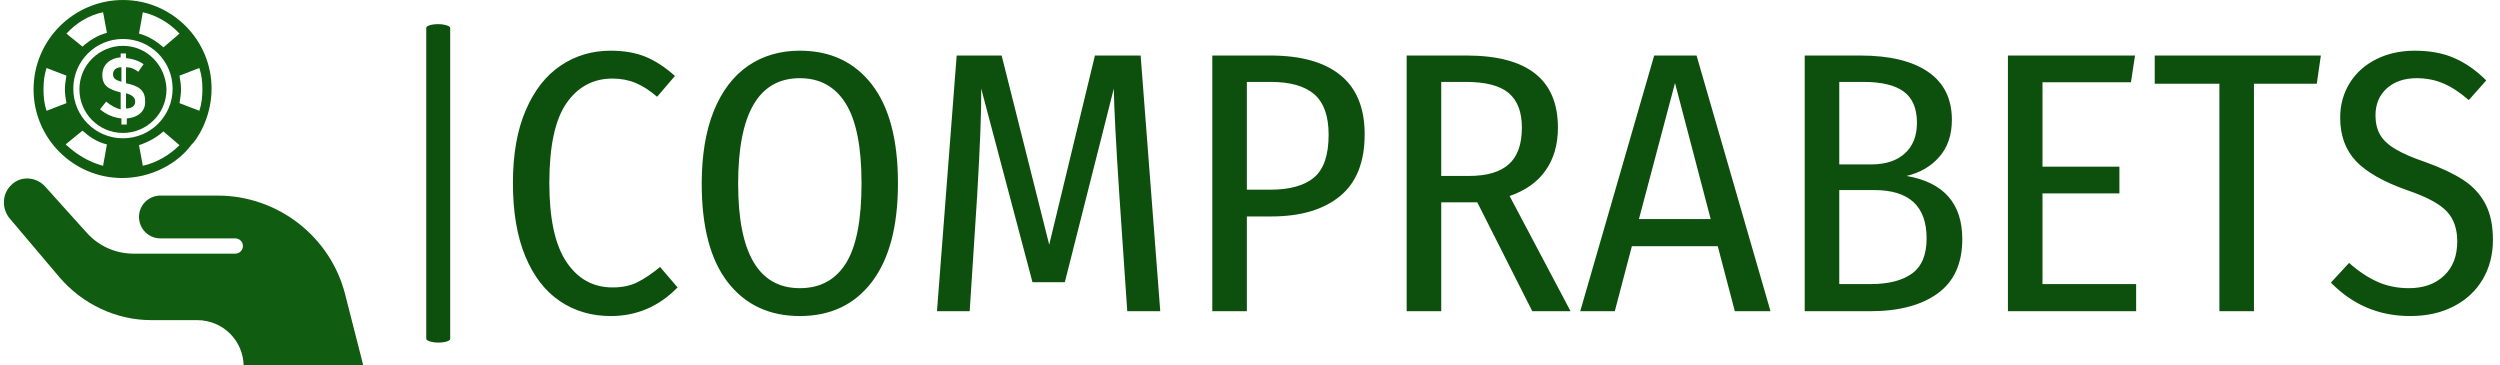<svg xmlns="http://www.w3.org/2000/svg" version="1.1" xmlns:xlink="http://www.w3.org/1999/xlink" xmlns:svgjs="http://svgjs.dev/svgjs" width="1000" height="146" viewBox="0 0 1000 146"><g transform="matrix(1,0,0,1,-0.616,0.346)"><svg viewBox="0 0 396 58" data-background-color="#ffffff" preserveAspectRatio="xMidYMid meet" height="146" width="1000" xmlns="http://www.w3.org/2000/svg" xmlns:xlink="http://www.w3.org/1999/xlink"><defs></defs><g id="tight-bounds" transform="matrix(1,0,0,1,0.244,-0.137)"><svg viewBox="0 0 395.52 58.275" height="58.275" width="395.52"><g><svg viewBox="0 0 497.164 73.25" height="58.275" width="395.52"><g><rect width="4.78" height="63.604" x="84.352" y="4.823" fill="#0d500d" opacity="1" stroke-width="0" stroke="transparent" fill-opacity="1" class="rect-si-0" data-fill-palette-color="primary" rx="1%" id="si-0" data-palette-color="#0d500d"></rect></g><g transform="matrix(1,0,0,1,101.644,10.124)"><svg viewBox="0 0 395.52 53.003" height="53.003" width="395.52"><g><svg viewBox="0 0 395.52 53.003" height="53.003" width="395.52"><g><svg viewBox="0 0 395.52 53.003" height="53.003" width="395.52"><g transform="matrix(1,0,0,1,0,0)"><svg width="395.52" viewBox="2.5 -35.05 266.38 35.7" height="53.003" data-palette-color="#0d500d"><path d="M15.65-35.05Q18.35-35.05 20.35-34.23 22.35-33.4 24.3-31.65L24.3-31.65 21.9-28.85Q20.45-30.1 19.03-30.7 17.6-31.3 15.9-31.3L15.9-31.3Q12-31.3 9.7-27.98 7.4-24.65 7.4-17.25L7.4-17.25Q7.4-10.05 9.7-6.63 12-3.2 15.9-3.2L15.9-3.2Q17.85-3.2 19.25-3.9 20.65-4.6 22.3-5.95L22.3-5.95 24.65-3.2Q20.9 0.65 15.65 0.65L15.65 0.65Q11.8 0.65 8.83-1.35 5.85-3.35 4.17-7.38 2.5-11.4 2.5-17.25L2.5-17.25Q2.5-23.05 4.23-27.05 5.95-31.05 8.93-33.05 11.9-35.05 15.65-35.05L15.65-35.05ZM41.1-35.05Q47.25-35.05 50.77-30.53 54.3-26 54.3-17.2L54.3-17.2Q54.3-8.55 50.8-3.95 47.3 0.65 41.1 0.65L41.1 0.65Q34.95 0.65 31.42-3.88 27.9-8.4 27.9-17.15L27.9-17.15Q27.9-22.9 29.52-26.93 31.15-30.95 34.12-33 37.1-35.05 41.1-35.05L41.1-35.05ZM41.1-31.35Q32.8-31.35 32.8-17.15L32.8-17.15Q32.8-3.1 41.1-3.1L41.1-3.1Q45.2-3.1 47.3-6.45 49.4-9.8 49.4-17.2L49.4-17.2Q49.4-24.55 47.27-27.95 45.15-31.35 41.1-31.35L41.1-31.35ZM86.95-34.4L89.59 0 85.15 0 84.09-15.55Q83.4-26 83.34-29.95L83.34-29.95 76.75-3.9 72.4-3.9 65.5-29.95Q65.55-25.6 64.95-15.45L64.95-15.45 63.95 0 59.55 0 62.2-34.4 68.25-34.4 74.65-8.95 80.8-34.4 86.95-34.4ZM104.39-34.4Q110.59-34.4 113.84-31.75 117.09-29.1 117.09-23.8L117.09-23.8Q117.09-18.2 113.77-15.48 110.44-12.75 104.54-12.75L104.54-12.75 101.24-12.75 101.24 0 96.59 0 96.59-34.4 104.39-34.4ZM104.39-16.35Q108.34-16.35 110.29-18 112.24-19.65 112.24-23.75L112.24-23.75Q112.24-27.5 110.32-29.18 108.39-30.85 104.44-30.85L104.44-30.85 101.24-30.85 101.24-16.35 104.39-16.35ZM144.79 0L139.64 0 132.24-14.65 131.94-14.65 127.39-14.65 127.39 0 122.74 0 122.74-34.4 130.79-34.4Q143.09-34.4 143.09-24.7L143.09-24.7Q143.09-21.3 141.44-18.95 139.79-16.6 136.59-15.5L136.59-15.5 144.79 0ZM131.14-18.2Q134.74-18.2 136.49-19.78 138.24-21.35 138.24-24.7L138.24-24.7Q138.24-27.85 136.47-29.35 134.69-30.85 130.69-30.85L130.69-30.85 127.39-30.85 127.39-18.2 131.14-18.2ZM171.69 0L166.89 0 164.59-8.75 153.04-8.75 150.74 0 146.09 0 156.04-34.4 161.74-34.4 171.69 0ZM158.84-30.7L153.99-12.4 163.64-12.4 158.84-30.7ZM189.99-18.2Q197.49-16.9 197.49-9.7L197.49-9.7Q197.49-4.8 194.19-2.4 190.89 0 185.09 0L185.09 0 176.29 0 176.29-34.4 183.74-34.4Q189.69-34.4 192.89-32.2 196.09-30 196.09-25.75L196.09-25.75Q196.09-22.7 194.41-20.78 192.74-18.85 189.99-18.2L189.99-18.2ZM184.19-30.85L180.94-30.85 180.94-19.75 185.24-19.75Q188.14-19.75 189.76-21.23 191.39-22.7 191.39-25.35L191.39-25.35Q191.39-28.25 189.61-29.55 187.84-30.85 184.19-30.85L184.19-30.85ZM185.14-3.65Q188.79-3.65 190.74-5.08 192.69-6.5 192.69-9.8L192.69-9.8Q192.69-16.3 185.64-16.3L185.64-16.3 180.94-16.3 180.94-3.65 185.14-3.65ZM203.63-34.4L220.73-34.4 220.18-30.8 208.28-30.8 208.28-19.45 218.63-19.45 218.63-15.85 208.28-15.85 208.28-3.65 220.88-3.65 220.88 0 203.63 0 203.63-34.4ZM223.38-34.4L245.73-34.4 245.18-30.6 236.73-30.6 236.73 0 232.08 0 232.08-30.6 223.38-30.6 223.38-34.4ZM258.38-35.05Q261.43-35.05 263.7-34.05 265.98-33.05 267.98-31.05L267.98-31.05 265.63-28.4Q263.93-29.9 262.25-30.63 260.58-31.35 258.63-31.35L258.63-31.35Q256.13-31.35 254.6-29.98 253.08-28.6 253.08-26.35L253.08-26.35Q253.08-24.85 253.68-23.78 254.28-22.7 255.73-21.83 257.18-20.95 259.83-20.05L259.83-20.05Q262.88-18.95 264.83-17.7 266.78-16.45 267.83-14.5 268.88-12.55 268.88-9.6L268.88-9.6Q268.88-6.65 267.53-4.33 266.18-2 263.65-0.68 261.13 0.65 257.73 0.65L257.73 0.65Q251.48 0.65 247.08-3.85L247.08-3.85 249.53-6.5Q251.38-4.85 253.3-3.98 255.23-3.1 257.58-3.1L257.58-3.1Q260.53-3.1 262.3-4.78 264.08-6.45 264.08-9.4L264.08-9.4Q264.08-11.95 262.65-13.45 261.23-14.95 257.43-16.25L257.43-16.25Q252.58-17.95 250.45-20.2 248.33-22.45 248.33-26.05L248.33-26.05Q248.33-28.6 249.6-30.68 250.88-32.75 253.18-33.9 255.48-35.05 258.38-35.05L258.38-35.05Z" opacity="1" transform="matrix(1,0,0,1,0,0)" fill="#0d500d" class="undefined-text-0" data-fill-palette-color="primary" id="text-0"></path></svg></g></svg></g></svg></g></svg></g><g><svg viewBox="0 0 71.839 73.25" height="73.25" width="71.839"><g><svg xmlns="http://www.w3.org/2000/svg" xmlns:xlink="http://www.w3.org/1999/xlink" version="1.1" x="0" y="0" viewBox="1.525 1 47.075 48" enable-background="new 0 0 50 50" xml:space="preserve" height="73.25" width="71.839" class="icon-icon-0" data-fill-palette-color="accent" id="icon-0"><g fill="#105c10" data-fill-palette-color="accent"><path d="M17.1 7c-3.1 0-5.7 2.5-5.7 5.7 0 3.1 2.5 5.7 5.7 5.7 3.1 0 5.7-2.5 5.7-5.7C22.7 9.5 20.2 7 17.1 7zM17.6 16.5v0.8h-0.7v-0.8c-1-0.1-2-0.5-2.8-1.2l0.8-1c0.6 0.5 1.3 0.9 1.9 1v-2.2c-1.5-0.4-2.4-0.8-2.4-2.3 0-1.4 1.1-2.2 2.4-2.3V8h0.7v0.6c0.8 0.1 1.6 0.3 2.3 0.8l-0.7 1c-0.5-0.4-1-0.6-1.6-0.6v2.1h0c1.5 0.3 2.5 0.8 2.5 2.3C20.1 15.6 19 16.4 17.6 16.5z" fill="#105c10" data-fill-palette-color="accent"></path><path d="M17.1 1C10.7 1 5.4 6.2 5.4 12.7c0 6.4 5.2 11.6 11.6 11.6 3.7 0 7.2-1.8 9.1-4.4 0.4-0.3 2.6-3.2 2.6-7.3C28.7 6.2 23.5 1 17.1 1zM19.7 2.6C21.5 3 23.2 4 24.5 5.4l-2.1 1.8c-0.9-0.8-2-1.5-3.2-1.8L19.7 2.6zM14.5 2.6L15 5.3c-1.2 0.3-2.3 1-3.2 1.8L9.7 5.4C11 4 12.6 3 14.5 2.6zM7.1 15.5c-0.3-0.9-0.4-1.8-0.4-2.8 0-1 0.1-1.9 0.4-2.8l2.6 1c-0.1 0.6-0.2 1.2-0.2 1.8s0.1 1.2 0.2 1.8L7.1 15.5zM14.5 22.7c-1.9-0.5-3.5-1.5-4.9-2.8l2.2-1.8c0.9 0.8 1.9 1.5 3.2 1.8L14.5 22.7zM17.1 19.1c-3.6 0-6.5-2.9-6.5-6.5s2.9-6.5 6.5-6.5 6.5 2.9 6.5 6.5S20.7 19.1 17.1 19.1zM19.7 22.7L19.2 20c1.2-0.4 2.3-1 3.2-1.8l2.1 1.8C23.2 21.3 21.5 22.3 19.7 22.7zM27.1 15.5l-2.6-1c0.1-0.6 0.2-1.2 0.2-1.8s-0.1-1.2-0.2-1.8l2.6-1c0.3 0.9 0.4 1.8 0.4 2.8C27.5 13.6 27.4 14.6 27.1 15.5z" fill="#105c10" data-fill-palette-color="accent"></path><path d="M15.8 10.7c0 0.6 0.4 0.8 1.1 1V9.8C16.3 9.8 15.8 10.1 15.8 10.7z" fill="#105c10" data-fill-palette-color="accent"></path><path d="M18.7 14.3c0-0.6-0.5-0.9-1.2-1.1v2C18.2 15.2 18.7 14.9 18.7 14.3z" fill="#105c10" data-fill-palette-color="accent"></path><path d="M46.2 39.6c-1.9-7.6-8.8-13-16.7-13H22c-1.5 0-2.8 1.2-2.8 2.8 0 1.5 1.2 2.8 2.8 2.8h9.8c0.5 0 1 0.4 1 1 0 0.5-0.4 1-1 1H18.5c-2.4 0-4.6-1-6.2-2.8l-5.4-6c-1.2-1.3-3.2-1.4-4.4-0.2-1.2 1.1-1.3 3-0.3 4.3l6.6 7.8c3 3.5 7.4 5.6 12 5.6h6c3.4 0 6.1 2.7 6.1 6.1h15.7L46.2 39.6z" fill="#105c10" data-fill-palette-color="accent"></path></g></svg><g></g></g></svg></g></svg></g></svg><rect width="395.52" height="58.275" fill="none" stroke="none" visibility="hidden"></rect></g></svg></g></svg>